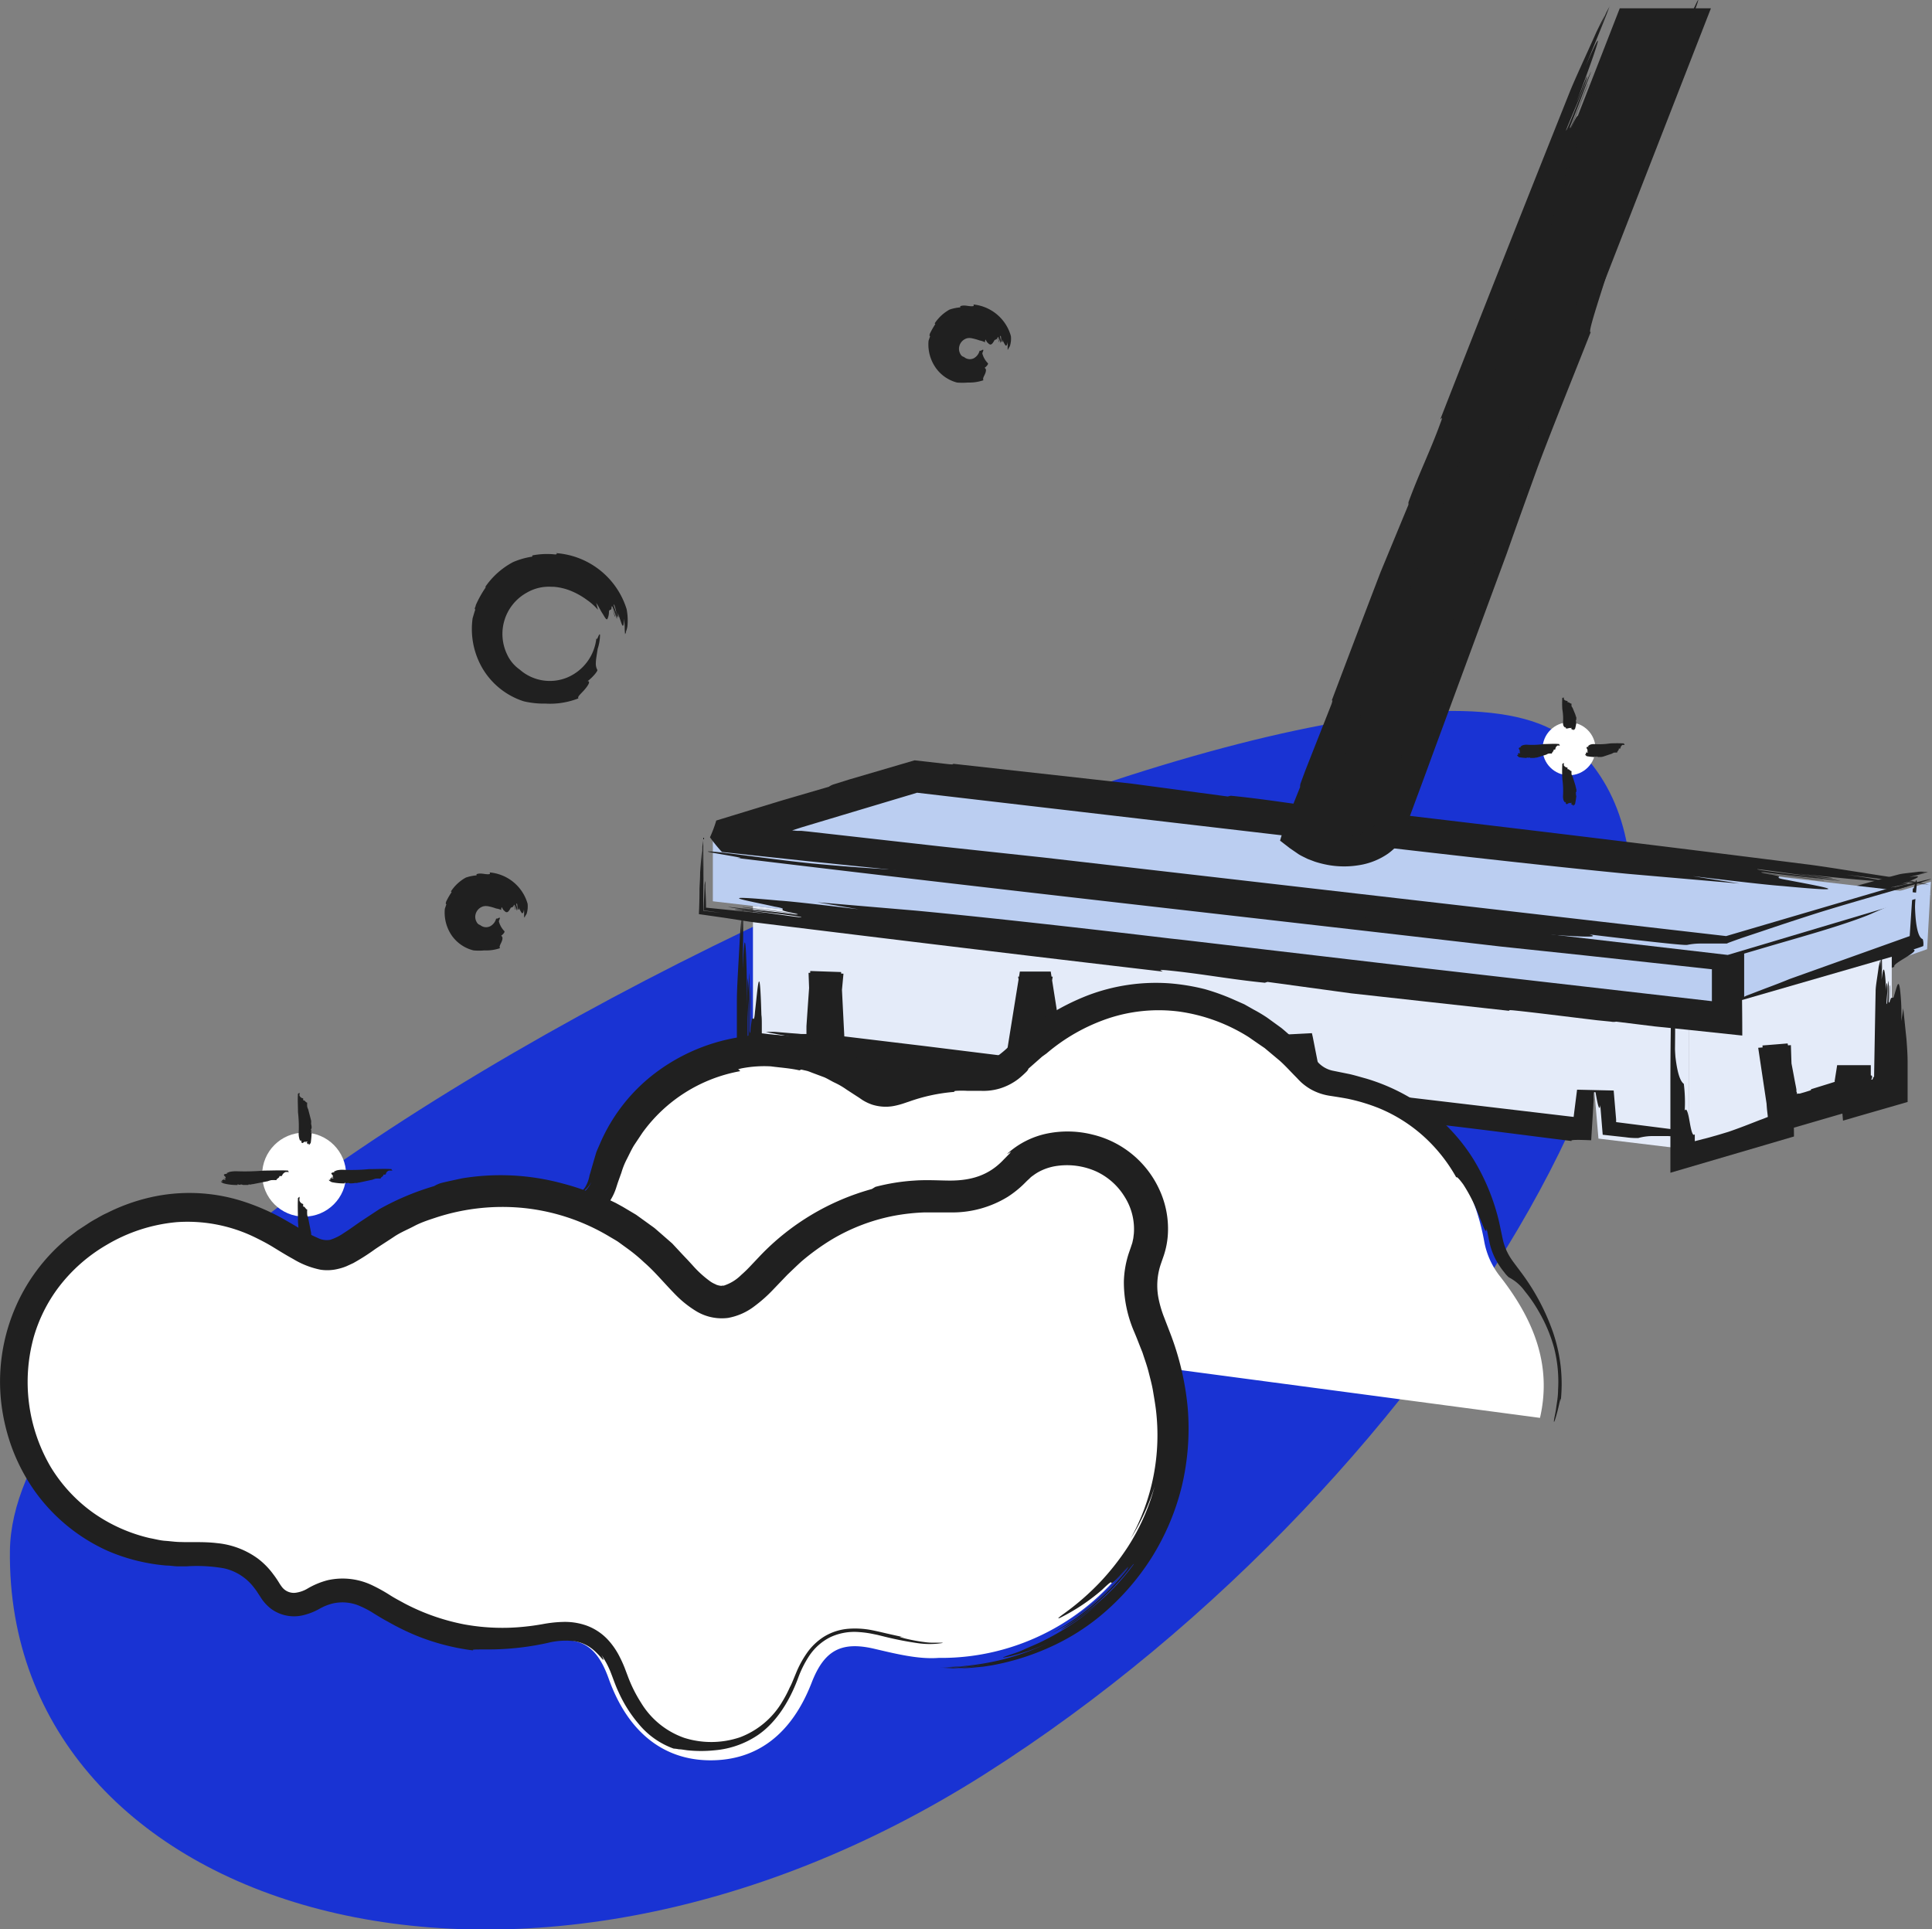 <svg xmlns="http://www.w3.org/2000/svg" viewBox="0 0 276.58 276.19"><rect x="0" y="0" width="276.58" height="276.19" fill="#808080" stroke="none"/><defs><style>.cls-1{fill:#1933d3;}.cls-1,.cls-2,.cls-4,.cls-5{fill-rule:evenodd;}.cls-2{fill:#bbcef1;}.cls-3,.cls-5{fill:#202020;}.cls-4{fill:#e4ebf9;}.cls-6{fill:#fff;}.cls-7{fill:#dde3e9;}</style></defs><g id="Layer_2" data-name="Layer 2"><g id="Layer_1-2" data-name="Layer 1"><g id="Background-Shape-2"><path id="Background-Shape" class="cls-1" d="M224.44,105.91C254,130.25,208,211.48,140.93,254S.82,273.69,1.42,222,194.86,81.58,224.44,105.91Z"/></g><polyline class="cls-2" points="276.42 126.22 247.34 134.84 247.34 145.89 275.88 135.88 276.42 126.22"/><path class="cls-3" d="M257.06,129.28c0,.1.31.12-.08.29-1.24.46-2.35.44-3.59.91l0,.18-3.11.67L244.87,133c0,1.36,0,2.71,0,4,.06,0,.12-.07.14.12,0,.83,0,2,0,3.15l0,.52a.25.25,0,0,0,.12.19c0,.61,0,1.16,0,1.66.06,1.95.12,3.89.18,6l5.83-2.27L254.6,145l7-2.92c1.23-.59,2.45-1.18,3.66-1.68,1.8-.7,4.16-1.41,5.94-2-.46-.45,3.77-2.23,2.71-2.48.5-.17,1-.32,1.42-.49a2.28,2.28,0,0,0-.08-1c-.48-.12-1-1.23-1.1-4.54,0-1.3.32-3.29.25-3.75-.12-.74-.44,1.66-.55.93-.16,2.34-.31,4.64-.46,6.93l-17.23,6.16c-.59.25-1.83.74-3.5,1.36l-2.61,1-.36.17c0-.1,0-.2,0-.3v-2c0-1.31,0-2.62,0-3.88l4.18-1.23,4-1.16.5-.15c3-.87,6.66-2,9.14-3l3.41-1.49c-.58.08-1.11.14-1.58.18a21.25,21.25,0,0,0,2.84-.93c2.5-1,1-.84-.14-.93-.75,0,.13-.49-1-.33l2-.57c.05-.18-2.44.81-2,.39.79-.17,1.62-.52,2.42-.75-.34-.13-2.8.74-2.73.5.41-.18,2.33-.38,2.41-.69a6.47,6.47,0,0,0-1.19.28c2.44-.81,3.73-1.46,1.39-1.08.79-.22,1.92-.44,2.74-.72h0l-1.52.38,1.41-.41-.28,0c-.36.07-.72.15-1.08.25l.93-.26a8.21,8.21,0,0,0-.87,0c-1.16.16-2.29.23-2.9.4C266.81,126.51,261.91,127.86,257.06,129.28Z"/><polyline class="cls-4" points="107.79 129.68 107.79 149.05 117.22 150.19 118.2 139.22 118.66 150.37 145.9 153.66 148.19 139.42 150.51 154.21 154.97 154.75 155.99 147.17 156.92 154.98 184.37 157.62 185.22 148.4 187.1 157.95 227.43 162.82 228.26 156.36 228.83 162.99 241.75 164.55 241.75 145.17"/><path class="cls-3" d="M129.51,154.26c0-.1-.8-.3.53-.19,4.22.42,7.55,1.16,11.76,1.57l.32-.12,5.77.77c.31-1.78.63-3.61,1-5.47.2-1.09.4-2.2.61-3.32.4-2.57.8-5.14,1.2-7.69h-4.95c.62,3.77,1.24,7.5,1.85,11.22,0-.17.07-.26.19.36l.78,4.88,8.41,1c.2-1.45.41-2.94.62-4.45l.21-1.82a1.29,1.29,0,0,0,0-.62c.15-1.09.3-2.09.42-2.95l-4.33,0c.07.64.13,1.16.18,1.67.34,2.5.67,5,1,7.81l30.77,2.45c.25-3.31.51-6.76.81-10.83l-2.79.14,2.23,10.39,6.1.64c4.32.37,8.64.74,12.8,1.17,6.16.68,13.92,1.72,20,2.47-.33-.21,1.09-.18,2.79-.11.15-2.46.32-5,.41-6.88h.21c.31,1.8.56,2.87.68,1.85.11,1.28.23,2.81.35,4.24l3.29.36a11,11,0,0,0,1.8.11,7.58,7.58,0,0,1,2.15-.28c.58,0,1.29,0,2.17,0a1.3,1.3,0,0,0,.39,0l.26,0,.49-.06q0-.24-.09-.51a2,2,0,0,0,0-.24,3.33,3.33,0,0,1,0-.45c0-1.22-.09-2.58-.14-4.08-.07-4.18.14-10.6,0-12.07-.16-2.32-.34,5.42-.5,3.1q0,6.69-.06,13.31l-7.84-1v0h0l0-.38-.07-.83-.28-3.31-5.24-.12-.41,3.23-.08.67h0v0l-35.93-4.25c-.46-2.35-.94-4.76-1.41-7.17l-.13-.57-5,.26c-.07.94-.17,2.21-.29,3.76-.06.78-.13,1.63-.2,2.54l0,.33V155h-.34l-3-.27-6.62-.61L159,152.88c-.24-2-.49-4-.73-6l-4.52,0q-.34,2.67-.71,5.37l-.55-.06-2.07-13.11H146c-.71,4.39-1.37,8.48-1.95,12.11l-11.79-1.46-1.67-.2-9.72-1.17c-.16-3.14-.32-6.28-.46-9.21L116,139c-.2,2.84-.39,5.51-.55,7.89l0,.38a.5.5,0,0,0,0,.13v.19l0,.43-.55,0h-.18l-.54-.05-1.09-.08-2.18-.18-.54,0h-.72l.51.13,1.18.22,2.34.42-4.62-.56c0-.41,0-.79,0-1.11,0-.57,0-1.15-.06-1.52-.24-8.56-.53-3.71-.92-.42-.09,1.19-.2,1-.31.94s-.11,0-.16.26a13.09,13.09,0,0,0-.14,1.8c0-2.72,0-4.09,0-6.82a35.61,35.61,0,0,0-.06,3.78c0,1,0,1.76,0,2.42s0,.85-.12.32c0-.69,0-1.39,0-2.11s0-1.36,0-2.05c0-1.38,0-2.77,0-4.11-.11.46-.13,2.78-.15,4.94,0,1.1,0,2.17,0,2.93,0,.94,0,1.54-.11,1.43v-1c0-.36,0-.79,0-1.26,0-.78.05-1.69.08-2.57a19.65,19.65,0,0,0-.07-3.68c-.06-.1-.06,2.58-.07,3.92-.08-8.25-.34-12.8-.64-5.27,0-2.61.13-6.31.09-9.07v0c0,1.38-.05,3.76-.06,5,0-1.56,0-3.14,0-4.71,0,.26-.07.54-.11.83,0,1.17-.06,2.35-.07,3.57,0-1,0-2.08,0-3.13-.09.78-.17,1.68-.25,2.67-.18,3.71-.44,7.27-.44,9.28,0,2.63,0,5.27,0,7.92l14,1.75,1.26-13.47-5-.12q.24,6.66.5,13.31Z"/><polyline class="cls-4" points="270.82 136.96 270.82 156.15 265.86 157.58 265.41 152.71 265.03 156.8 255.44 159.57 254.04 149.75 254.25 160.93 241.75 164.55 241.75 145.36"/><path class="cls-3" d="M268.15,154.25c0,.12-.06.23-.13.3a.24.24,0,0,1-.12,0,1.18,1.18,0,0,1,.1-.27s0,0,0-.07v0h0l0-.19-.18-.1c0-.46,0-.94,0-1.44H263c-.11.74-.24,1.52-.36,2.3,0,0,0,0,0,.07.69-.17-1.93.62-3.42,1.09.07,0,.11.09-.11.17l-.76.24-.43.12a1.84,1.84,0,0,1-.3.08l-.22,0-.09,0-.07.09,0,.07c0-.11,0-.22,0-.31l-.07-.14s0,0,0-.06l0-.24-.09-.49c-.13-.65-.25-1.3-.38-2-.25-1.32-.51-2.68-.79-4.1l-3.6.29c.12,1.73.25,3.53.38,5.39.07.93.14,1.87.2,2.84.07,1.18.13,1.36.19,2l-.5.2-.28.11-.39.14c-1.5.59-3,1.18-4.47,1.68l-1.39.42-1.37.39-2.06.53c0-.35,0-.67,0-1-.28.38-.5-.44-.71-1.64s-.44-2.28-.73-1.73a21.13,21.13,0,0,0-.13-3.84c-.49-.35-1.05-1.5-1.35-5.46-.07-1.55.14-3.93,0-4.47-.16-.86-.34,2-.5,1.15-.05,3-.07,6.05-.07,9.05l0,12.46,17.69-5.19c0-1.67-.07-3.37-.1-5.08-.1-1.14-.22-4.15-.34-8l-4.68.38c.55,3.69,1.2,8,1.85,12.39l13.56-3.95c.19-2,.36-3.9.52-5.62h-4.46c.28,3.14.51,5.75.67,7.61l.81-.23,1.12-.33,7.32-2.11c0-1.23,0-2.46,0-3.67,0-.65,0-1.29,0-1.92,0-1.24-.09-2.42-.17-3.45-.15-1.42-.3-2.91-.46-4.38-.09.68-.19,1.31-.28,1.86a29,29,0,0,0-.08-3.56c-.25-3.17-.53-1.37-.93-.15-.17.88-.43-.31-.61,1.06,0-1,0-1.48,0-2.48-.16-.11.09,3.06-.18,2.37.06-1,0-2,0-3-.22.34-.08,3.44-.3,3.29-.05-.54.3-2.79,0-3a7.56,7.56,0,0,0-.07,1.45c-.09-3.06-.34-4.75-.64-1.95,0-1,.12-2.34.08-3.37h0c0,.51-.05,1.4-.07,1.86l0-1.74-.12.3c0,.44-.06.87-.06,1.33v-1.16c-.09.29-.18.62-.26,1-.17,1.37-.43,2.69-.43,3.44-.08,4.08-.15,8.17-.22,12.24h0Z"/><polyline class="cls-2" points="102.05 119.81 102.05 129.02 247.34 145.89 247.34 136.68 102.05 119.81"/><path class="cls-3" d="M166.43,139.08c0-.1-1-.32.64-.18,5,.49,9,1.29,14,1.78l.38-.12,12,1.64,22.7,2.51c-.19-.08-.28-.14.48-.08,3.13.32,7.46.88,12,1.42l2,.2a1.82,1.82,0,0,0,.74,0l5.51.68,5,.51,7.54.8c0-4.19-.08-8.41-.13-13.22l-51.17-5.15c-5.15-.45-10.3-.9-15.26-1.4-7.34-.79-16.68-2-23.82-2.83,1,.7-16.43-1-13-.06-4.76-.57-11.91-1.42-12.3-1.3-1.16.36-4.89.49-17.58-.68-5-.51-12.54-1.6-14.3-1.7-2.76-.17,6.38,1.09,3.62.92,36.78,4.45,72.24,8.36,109.29,12.67l11.93,1.26,18.37,2V139c0,.73,0,1.48,0,2.22s0,1.39,0,2.1l-42.52-4.88-33-3.87-2-.22c-11.92-1.42-26.4-3.05-36.51-4L117,129.16l5.91,1c-4.77-.56-9.53-1.13-11.38-1.24-10.18-.93-4.46,0-.6.87,2.79.49-1,.31,3.34,1l-7.94-.95c-.38.12,9.79,1.06,7.56,1.07-3.06-.42-6.47-.72-9.67-1.1,1.1.35,11,1.36,10.49,1.52-1.72-.14-8.89-1.33-9.54-1.13-.12,0,3,.42,4.64.61l-8.74-.88c0-1.2-.07-2.17-.09-2.87,0-.39,0-.53,0-.68a1.65,1.65,0,0,0,0-.25s-.08.14-.12.65c0,.71-.08,1.86-.13,3.54l2.47.35-2.52-.3c0-1.86,0-3.93.06-6,0-1.59,0-3.17,0-4.55v0c0,1.65,0,4.49-.07,6,0-1.87,0-3.75,0-5.62,0,.3-.08.63-.12,1,0,1.4-.06,2.8-.06,4.26,0-1.24,0-2.48,0-3.73-.09.93-.18,2-.26,3.18,0,.78-.06,1.56-.09,2.32q0,1.86-.09,3.63l3.65.52,2.07.32c1.17.19,2.19.34,3,.43C127.92,134.5,147.22,136.83,166.43,139.08Z"/><polygon class="cls-2" points="276.42 128.03 131.13 111.15 102.05 119.82 247.34 136.7 276.42 128.03"/><path class="cls-3" d="M192.85,115.74c0,.09,1.1.33-.71.17-5.7-.57-10.24-1.44-15.95-2l-.43.11-13.66-1.83-25.78-2.87c.21.08.31.15-.54.07l-4.85-.55-9.34,2.74-2.17.68a2.44,2.44,0,0,0-.75.36l-6.84,2-9.29,2.84a18.52,18.52,0,0,1-.9,2.4,20.57,20.57,0,0,0,1.71,2.1l11.92,1.28,7.27.74,14.85,1.51,31,3.17c5.85.53,11.7,1.06,17.33,1.64,8.33.91,18.95,2.25,27.06,3.21-1.18-.72,18.64,1.3,14.76.26,5.41.65,13.53,1.61,14,1.49a9.49,9.49,0,0,1,1.88-.19c.47,0,1,0,1.72,0l1.1,0,.63,0h.34l.23-.11.57-.21,1.25-.45,3-1c2.18-.74,4.8-1.61,7.94-2.61,5.4-1.69,13.8-4,15.68-4.64,3-1-7.13,1.77-4.17.72L247.11,134l-97.65-11.24-15.05-1.62-11.9-1.34-6.75-.76-1-.1-.19,0-.41,0-.76-.07.66-.21.68-.22,5.43-1.63,11.12-3.33,58,6.77,2.26.26c13.54,1.6,30,3.47,41.47,4.58l16,1.39-6.71-1.06c5.41.64,10.82,1.28,12.92,1.42,11.56,1.09,5.06,0,.67-.86-3.17-.54,1.17-.3-3.81-1l9,1.07c.43-.12-11.13-1.21-8.59-1.19,3.46.47,7.36.82,11,1.25-1.23-.37-12.49-1.54-11.91-1.69,1.95.18,10.1,1.47,10.83,1.29.14,0-3.46-.47-5.27-.68,11.12,1.2,17.27,1.66,7.16.18,3.52.42,8.49,1.11,12.21,1.51h0l-6.77-.85,6.33.75-1.09-.24c-1.57-.22-3.16-.43-4.8-.63l4.21.5c-1-.21-2.24-.43-3.56-.67-5-.75-9.74-1.56-12.44-1.88C236.61,120.93,214.68,118.29,192.85,115.74Z"/><path class="cls-5" d="M231.88,1.19,185.75,119.55c3.77,3.21,10.21,3.28,13.05,0L244.93,1.19"/><path class="cls-3" d="M206.2,60c.08.06.5-.73,0,.58-1.49,4.09-3.08,7.23-4.57,11.32l0,.35-4,9.67q-3.54,9.24-7,18.41c.11-.14.19-.2,0,.42-1,2.55-2.37,6-3.81,9.67-.2.54-.4,1.08-.59,1.61a1.48,1.48,0,0,0-.11.64c-.7,1.74-1.32,3.3-1.89,4.74-.18.51-.42,1-.56,1.53l-.23.75-.11.37c0,.12-.16.28,0,.34l1.29,1,1.31.9c.23.14.48.27.73.39l.55.27,1,.38a14.89,14.89,0,0,0,2.07.51,13.08,13.08,0,0,0,4.28,0,10,10,0,0,0,4.16-1.66,9.39,9.39,0,0,0,.91-.76l.56-.57a1.87,1.87,0,0,0,.26-.3l.14-.37.7-1.89c.42-1.15.85-2.29,1.27-3.44q1.28-3.43,2.55-6.92l10.59-28.7c1.48-4.21,3-8.42,4.46-12.45,2.25-6,5.3-13.49,7.57-19.27-.88.68,4.35-13.52,2.71-10.92,1.52-3.85,3.79-9.63,3.75-10-.1-1.07.53-4.25,4.25-14.59C240,8,242.54,1.89,243,.44c.72-2.28-2.34,5.08-1.62,2.79C229.6,33,218.62,61.71,206.93,91.7c-.93,2.58-3.31,8.82-6.45,17-.78,2-1.62,4.21-2.49,6.47-.38,1-.78,2-1.18,3.08l-.15.15c-.17.11-.3.26-.49.36a5,5,0,0,1-1.23.56,8.45,8.45,0,0,1-6.08-.49.83.83,0,0,1-.26-.14c-.06,0,0-.06,0-.1l0-.12c.45-1.14.89-2.29,1.34-3.44,8-20.72,16.45-42.36,20-51.18.21-.54.42-1.07.62-1.61,3.79-9.63,8.32-21.37,11.3-29.61,1.31-3.79,2.65-7.66,4-11.51-.78,1.72-1.51,3.31-2.14,4.71,1.52-3.86,3-7.71,3.51-9.23,3-8.31.89-3.76-.71-.74-1,2.21-.09-1-1.64,2.54L227.35,12c0-.35-3,8-2.56,6.07,1-2.45,2-5.26,3-7.82-.55.81-3.55,8.87-3.6,8.4.5-1.41,3.1-7.12,3-7.71,0-.12-1,2.45-1.53,3.73,3-7.94,4.46-12.4,1.37-5.28,1-2.51,2.48-6,3.47-8.68v0l-1.94,4.81L230.38,1l-.41.75c-.47,1.11-.94,2.23-1.4,3.41l1.18-3c-.37.72-.79,1.55-1.23,2.46-1.55,3.5-3.12,6.82-3.88,8.75C218.45,28.87,212.27,44.47,206.2,60Z"/><path class="cls-3" d="M70.11,124.89c0,.1.12.21-.09.25-.62.06-1.17-.23-1.8,0v.17a6.22,6.22,0,0,0-1.54.32,6,6,0,0,0-2.14,2c.07,0,.12,0,.08.13a9.8,9.8,0,0,0-.75,1.31l-.06.25a.19.19,0,0,0,.09.13l-.22.65a5.81,5.81,0,0,0,1,3.83,5.36,5.36,0,0,0,3.11,2.12,7.94,7.94,0,0,0,1.55,0,6.06,6.06,0,0,0,2.24-.32c-.16-.25.1-.59.24-.94s.19-.68-.08-.83c.26-.19.59-.55.46-.67a3.19,3.19,0,0,1-.78-1.38c0-.18.21-.45.12-.53s-.36.22-.51.1a1.71,1.71,0,0,1-.87,1.12,1.31,1.31,0,0,1-1.42-.18.79.79,0,0,1-.49-.41,1.47,1.47,0,0,1-.17-1.12,1.58,1.58,0,0,1,.76-1,1.39,1.39,0,0,1,.86-.18h.06a7,7,0,0,1,1.26.34,2.81,2.81,0,0,1,.73.21c0-.13,0-.27.08-.4.13.22.23.45.36.51.4.45.62.12.87-.31.08-.27.45-.08.46-.49a3.55,3.55,0,0,1,.22.65c.19,0-.37-.76-.06-.69.06.27.25.53.31.81.22-.16-.24-1,0-1,.14.13,0,.89.28.87.06,0,0-.31-.06-.45a4.59,4.59,0,0,0,.47.92c.13.13.27,0,.32-.47.07.34,0,.82.05,1.17h0c0-.18,0-.49,0-.65,0,.2,0,.4,0,.61l.11-.11a2,2,0,0,0,0-.48c0,.14,0,.28,0,.42a1.84,1.84,0,0,0,.24-.39,3.54,3.54,0,0,0,.13-1.41A6.2,6.2,0,0,0,70.11,124.89Z"/><path class="cls-3" d="M79.65,79.13c0,.1.21.21-.16.24a11,11,0,0,0-3.29.14l0,.17a11.29,11.29,0,0,0-2.74.78,11.13,11.13,0,0,0-4,3.57c.07,0,.13,0,0,.16a15.57,15.57,0,0,0-1.35,2.44c0,.14-.09.29-.14.44a.25.25,0,0,0,.07.2c-.16.44-.26.85-.38,1.22a11.15,11.15,0,0,0,1.48,7.3,10.64,10.64,0,0,0,5.83,4.6,12.56,12.56,0,0,0,3.12.33,11.13,11.13,0,0,0,4.72-.75c-.22-.23.45-.73.93-1.31s.82-1.13.39-1.16c.67-.5,1.49-1.45,1.38-1.61a1.81,1.81,0,0,1-.21-1c0-.47.13-1.11.26-2a7,7,0,0,0,.34-2c-.14-.4-.39.91-.53.5a6.87,6.87,0,0,1-4.11,5.57,6.52,6.52,0,0,1-6.87-1.12,5.38,5.38,0,0,1-1.81-2.19,6.75,6.75,0,0,1,2.8-8.79A6.28,6.28,0,0,1,79,84h.28a8.21,8.21,0,0,1,2.56.63A10.72,10.72,0,0,1,84,85.86a8.56,8.56,0,0,1,1.6,1.43c-.08-.34-.16-.67-.25-1,.42.64.74,1.33.93,1.57.42.72.54.9.68.74a2.54,2.54,0,0,0,.22-1c0-.55.5,0,.31-.83A8.22,8.22,0,0,1,88,88.27c.24,0-.73-1.74-.33-1.44a18.65,18.65,0,0,1,.64,1.78,2.28,2.28,0,0,0-.19-1.15c-.14-.5-.35-.92-.23-.93.25.29.37,1.78.64,1.83a2.6,2.6,0,0,0-.21-.92c.38.92.58,1.68.73,2s.28.1.25-.88a9,9,0,0,1,.13,1.14c0,.41,0,.82,0,1.17h0c0-.35,0-1,0-1.29,0,.4,0,.8.06,1.2a2,2,0,0,0,.11-.21,5.77,5.77,0,0,0,0-.93c0,.27,0,.54,0,.81a4.82,4.82,0,0,0,.21-.72,8.27,8.27,0,0,0-.11-2.55,11.43,11.43,0,0,0-10.08-8Z"/><path class="cls-6" d="M72.19,183.25a25.13,25.13,0,0,1,11.1-11A5.08,5.08,0,0,0,86,168.65c4.66-17.05,24.78-23.84,38.5-13.53,1.48,1.12,2.86.91,4.41.36a25.57,25.57,0,0,1,11-1.53,6.32,6.32,0,0,0,5.44-2.1c12.64-12.44,29.45-11.67,41.17,1.85a6.65,6.65,0,0,0,4.2,2.42c11.92,2.06,19.6,9.65,21.76,21.6a11.31,11.31,0,0,0,2.36,5.12c4.59,5.92,7.39,12.44,5.62,20.13"/><path class="cls-3" d="M105.89,153.23c0-.1-.61-.1.31-.3a17,17,0,0,1,4.15-.28c1.33.18,2.66.25,4.1.57l.25-.11.84.19c.28.08.55.2.82.3l1.66.62c.54.24,1,.55,1.59.82a10.64,10.64,0,0,1,1.56.92l1.4.91.36.23.54.37a6.87,6.87,0,0,0,1.39.66,6.4,6.4,0,0,0,3,.21,11.1,11.1,0,0,0,1.23-.3c.39-.12.71-.24,1-.33a25.14,25.14,0,0,1,6.59-1.41c-.12-.05-.18-.11.26-.15a14.88,14.88,0,0,1,1.51,0c.27,0,.55,0,.84,0l.43,0c.2,0,.41,0,.63,0a8.23,8.23,0,0,0,2.81-.34,8.42,8.42,0,0,0,2.63-1.36,14,14,0,0,0,1.19-1.07c.21-.23.23-.33.24-.39l1.34-1.18.62-.55.64-.46a26.82,26.82,0,0,1,8.79-5,22.85,22.85,0,0,1,10.15-1,25.18,25.18,0,0,1,10,3.66c.75.52,1.51,1.05,2.28,1.57l2.15,1.8c.71.63,1.35,1.33,2,2l.51.52c.18.2.38.4.58.59a8.09,8.09,0,0,0,1.38,1,8,8,0,0,0,2.76.93c.84.13,1.62.25,2.43.4a26.79,26.79,0,0,1,4.59,1.38,22.21,22.21,0,0,1,6.41,4.06,23.09,23.09,0,0,1,4.64,5.86c0-.23.42.2,1,1a23.06,23.06,0,0,1,1.63,3c1,2.26,1.65,4.51,1.7,3.31.18.78.33,1.68.53,2.46a9.74,9.74,0,0,0,.92,2.23,11,11,0,0,0,1.1,1.59,3.94,3.94,0,0,0,.63.69,6.44,6.44,0,0,1,2.3,2,20.43,20.43,0,0,1,2,2.92,21.69,21.69,0,0,1,2.18,5.18,19.57,19.57,0,0,1,.57,6c0,1-.18,1.9-.28,2.64s-.25,1.3-.29,1.61c-.12.9.2-.08.5-1.25s.47-2.31.44-1.3a22.8,22.8,0,0,0,0-5.09,23.28,23.28,0,0,0-1.12-4.92,31.73,31.73,0,0,0-4.58-8.55l-.71-.95c-.23-.31-.39-.52-.57-.78a8.63,8.63,0,0,1-.84-1.5,8.38,8.38,0,0,1-.5-1.61l-.48-2.27a30.59,30.59,0,0,0-3.67-9,26.41,26.41,0,0,0-6.66-7.24,28.18,28.18,0,0,0-8.74-4.35c-.78-.21-1.55-.45-2.34-.63l-2.27-.46a4,4,0,0,1-2.43-1.43L187,150.42l-.84-.87c-.29-.28-.6-.54-.9-.81-.61-.53-1.21-1.09-1.84-1.6l-2-1.45a21.41,21.41,0,0,0-1.94-1.16l-1.34-.76-1.65-.73a31.56,31.56,0,0,0-4-1.44,30.44,30.44,0,0,0-5-.83,27.44,27.44,0,0,0-11.74,1.71,33.32,33.32,0,0,0-11,7,14.78,14.78,0,0,1-2,1.73,3.56,3.56,0,0,1-1.86.53l-.56,0-.85-.07c-.58,0-1.15,0-1.73,0a27,27,0,0,0-3.38.26,30.63,30.63,0,0,0-3.25.65c-.53.14-1,.29-1.55.45l-.76.25-.69.23a4.93,4.93,0,0,1-1,.24,1.62,1.62,0,0,1-.57,0,1.82,1.82,0,0,1-.56-.3l-1.26-.83a25.34,25.34,0,0,0-10-4.07,14.3,14.3,0,0,0-2.27-.3c-.72,0-1.41-.14-2.07-.14-1.3.07-2.46,0-3.43.18l-1.4.23a27,27,0,0,0-12.24,5.46,25.14,25.14,0,0,0-7.49,9.88c-.16.38-.34.75-.48,1.13l-.35,1.19-.34,1.18-.17.59a3.54,3.54,0,0,0-.14.53,4.67,4.67,0,0,1-.61,1.51,2.8,2.8,0,0,1-.8.78,3.65,3.65,0,0,1-.42.26l.43-.18.33-.17a3.78,3.78,0,0,0,.56-.4,3.83,3.83,0,0,0,.81-1.08,3.73,3.73,0,0,1-1,1.41,4,4,0,0,1-.67.46l-.89.48a17.9,17.9,0,0,0-2.64,1.73,16.74,16.74,0,0,0-2.5,2.27c-.36.44-.36.54-.15.44.41-.21,1.74-1.17,2.91-1.76,1.63-.9-.3.67,2.21-.72a24.13,24.13,0,0,0-4.13,3.06c0,.14,1.11-1,2.27-1.8s2.29-1.47,1.74-1a21.73,21.73,0,0,0-4.81,3.89c.31-.19,1.57-1.42,2.9-2.37a8.64,8.64,0,0,1,2.55-1.51c-.46.28-1.71,1-2.79,1.75a7.87,7.87,0,0,0-2,1.88c0,.09,1.44-1.29,2.27-1.88a18.45,18.45,0,0,0-4.32,4.69c-.23.4-.23.5,0,.25s.82-.89,1.81-1.85a24,24,0,0,0-3.89,5.39h0a26,26,0,0,1,2-3.11,25.88,25.88,0,0,0-1.85,2.93c.12-.15.26-.31.39-.48.46-.73.93-1.45,1.46-2.17-.45.61-.85,1.26-1.25,1.91.37-.44.79-1,1.26-1.5a26.27,26.27,0,0,1,4.78-4.54,21.83,21.83,0,0,1,3.6-2.31l.48-.25c.21-.11.48-.25.71-.4a7,7,0,0,0,1.39-1.12,7.71,7.71,0,0,0,1.71-2.91l.22-.69.18-.51.36-1a10.69,10.69,0,0,1,.81-2c.33-.64.62-1.29,1-1.91l1.18-1.77a22.09,22.09,0,0,1,14-8.84Z"/><path class="cls-6" d="M134.37,237.33c22.33.25,40.72-22,30.45-46.6-1.62-3.88-2.36-7.18-.79-11.26,1.83-4.77-.35-10.14-4.45-12.91s-10.53-2.83-14.05.87c-3.22,3.38-6.75,4-11,3.91-9.92-.3-18,3.79-24.61,11-5.21,5.68-8,5.7-13.17-.23a32.52,32.52,0,0,0-44-5.4c-5.44,3.86-6.2,3.81-12,.16-8.78-5.46-17.88-5.73-26.76-.58a25.25,25.25,0,0,0,13.42,47.06c4.4-.09,7.94.43,10.43,4.67,1.65,2.81,4.59,3.33,7.54,1.65s5.65-1.23,8.43.55A33,33,0,0,0,78.43,235c4.76-.88,7.07.7,8.71,5.3,2.7,7.58,7.79,11.67,14.53,11.69s11.68-3.77,14.53-11.13c1.77-4.56,4.18-5.94,8.9-4.85C128.31,236.76,131.48,237.55,134.37,237.33Z"/><path class="cls-3" d="M144.2,165.16c0,.06.38-.22.48-.25s0,0-.13.2l-.89.91C141.53,168.28,139,169,136,169c-1.38,0-3.31-.13-5.09,0a29,29,0,0,0-5.59.9l-.51.31a35,35,0,0,0-15.94,9.5l-1.43,1.51a17.71,17.71,0,0,1-1.33,1.29,6.24,6.24,0,0,1-2.41,1.5c-.16.07-.28,0-.43.06a2.55,2.55,0,0,1-.43-.07l-.24-.07-.27-.13a3.64,3.64,0,0,1-.6-.33,15.26,15.26,0,0,1-2.59-2.35l-.66-.72-.76-.8L96.23,178l-1.66-1.45-.83-.72c-.29-.23-.6-.43-.89-.65l-1.79-1.29-1.9-1.13-1-.55-1-.48-2-.93c.25.19.38.25-.72-.12a32.93,32.93,0,0,0-3.78-1.23,33.89,33.89,0,0,0-14.51-.77c-1,.22-2,.42-3,.67a4.63,4.63,0,0,0-1,.44,38,38,0,0,0-7.84,3.3l-2.67,1.76c-.83.57-1.61,1.15-2.38,1.63a7.18,7.18,0,0,1-2,1,2.79,2.79,0,0,1-1.75-.26,18.66,18.66,0,0,1-2.41-1.25l-1.27-.75-1.39-.8a32,32,0,0,0-5.95-2.54,25.15,25.15,0,0,0-13-.47,27.23,27.23,0,0,0-6.17,2.23c-.5.22-1,.5-1.44.76a15.25,15.25,0,0,0-1.4.84l-1.38.9-1.31,1a26.36,26.36,0,0,0-7.82,10.58A26.79,26.79,0,0,0,.18,200.83a28.4,28.4,0,0,0,1.57,6.53,27.11,27.11,0,0,0,3.16,6A25.84,25.84,0,0,0,15.4,222,26.51,26.51,0,0,0,21,223.72a25.19,25.19,0,0,0,2.86.39c.48,0,1,.09,1.44.11h1.43a22.39,22.39,0,0,1,5.3.28A7.39,7.39,0,0,1,36.15,227c.2.24.38.49.57.74l.54.83a6.34,6.34,0,0,0,1.57,1.75,5.57,5.57,0,0,0,4.73.86,8.93,8.93,0,0,0,2.23-.91,7.36,7.36,0,0,1,1.88-.74,6.21,6.21,0,0,1,3.95.42,12.58,12.58,0,0,1,1.87,1c.66.4,1.3.81,2,1.17a35.17,35.17,0,0,0,4.06,2,32.3,32.3,0,0,0,8.2,2.14c-.38-.2.93-.11,3-.15a39.36,39.36,0,0,0,7.67-.93,10.42,10.42,0,0,1,3.9-.23,5.55,5.55,0,0,1,2.81,1.39c.64.58,1,1.06,1.15,1.21s.17,0-.17-.63a12.51,12.51,0,0,1,1.34,2.54c.37.94.65,1.8,1.06,2.67a19,19,0,0,0,2.92,4.65,11.47,11.47,0,0,0,5,3.53,5.5,5.5,0,0,1,.76.1c.32,0,.71.08,1.17.14a19,19,0,0,0,4,0,13,13,0,0,0,6.13-2.17c2.22-1.51,4.32-4.22,5.8-8.26a15,15,0,0,1,1.5-3,7.86,7.86,0,0,1,3.06-2.75,8.12,8.12,0,0,1,4.09-.74,14.66,14.66,0,0,1,1.81.23l.84.17.73.18a48.1,48.1,0,0,0,5,1,11.83,11.83,0,0,0,2.9.08c1-.11.9-.14.28-.14-.35,0-.67,0-1.12,0s-.94-.07-1.45-.14c-2.06-.3-4.26-.93-2.38-.61-.77-.15-1.56-.33-2.36-.51s-1.58-.38-2.58-.57a12.47,12.47,0,0,0-3.16-.16,7.87,7.87,0,0,0-3.47,1.12,8.55,8.55,0,0,0-2.54,2.46,14.52,14.52,0,0,0-1.44,2.66l-.48,1.16c-.14.35-.29.69-.46,1a17.71,17.71,0,0,1-1,1.92,11.93,11.93,0,0,1-6.09,5.2,12.83,12.83,0,0,1-8,.1,11.76,11.76,0,0,1-6.18-5,20,20,0,0,1-1.94-3.9l-.45-1.19c-.18-.44-.37-.88-.6-1.33a10.69,10.69,0,0,0-1.81-2.67,7.89,7.89,0,0,0-3.05-2,9.24,9.24,0,0,0-3.35-.51,18,18,0,0,0-2.87.31c-.75.13-1.51.25-2.27.33a30.42,30.42,0,0,1-9-.29,31,31,0,0,1-8.54-3c-.67-.37-1.35-.72-2-1.13A23.32,23.32,0,0,0,53.42,227a9.81,9.81,0,0,0-6.48-.8A11.15,11.15,0,0,0,44,227.42a4.42,4.42,0,0,1-1.48.55,2.14,2.14,0,0,1-2.1-.72,6,6,0,0,1-.44-.63,13.8,13.8,0,0,0-.85-1.25,10.88,10.88,0,0,0-2.23-2.27,11.83,11.83,0,0,0-5.83-2.2c-1.9-.23-3.79-.1-5.18-.16-.75,0-1.49-.12-2.24-.17s-1.47-.26-2.21-.39a23.16,23.16,0,0,1-8.12-3.64A22.27,22.27,0,0,1,7.26,210a24.07,24.07,0,0,1-2.4-18.7,21.93,21.93,0,0,1,3.51-7,23.37,23.37,0,0,1,6.94-6.12,23.8,23.8,0,0,1,10-3.23,22.05,22.05,0,0,1,11.1,2.13c.9.44,1.8.9,2.68,1.44s1.88,1.16,2.92,1.73a12.08,12.08,0,0,0,3.88,1.51,6.49,6.49,0,0,0,2.56-.13,7.47,7.47,0,0,0,1.13-.36c.33-.15.66-.3,1-.46a30.82,30.82,0,0,0,3.13-2c1-.67,1.82-1.18,2.73-1.79s1.9-1,2.86-1.51,2-.85,3-1.18A30.55,30.55,0,0,1,75,172.93a29.83,29.83,0,0,1,12.1,4c.46.28.92.53,1.37.82l1.28.93a23.48,23.48,0,0,1,2.43,2c1.6,1.39,2.81,2.91,4.56,4.69a15.17,15.17,0,0,0,3,2.37,7.07,7.07,0,0,0,4.49.92,8.76,8.76,0,0,0,3.82-1.71,20.34,20.34,0,0,0,2.59-2.3l2.08-2.17c.68-.65,1.35-1.3,2-1.89a33.36,33.36,0,0,1,4.31-3.13,27.54,27.54,0,0,1,9-3.43,29.35,29.35,0,0,1,4.26-.47c.68,0,1.36,0,2,0s1.48,0,2.21,0a15.17,15.17,0,0,0,7.76-2.23,14.75,14.75,0,0,0,2.61-2.14c.26-.26.37-.35.52-.49a2.44,2.44,0,0,1,.46-.39,6.64,6.64,0,0,1,1.05-.66,7.7,7.7,0,0,1,2.49-.76,10.25,10.25,0,0,1,5.47.77,9.39,9.39,0,0,1,4.14,3.66,8.63,8.63,0,0,1,1.32,5.27l-.08.67-.14.65-.21.63-.31.9a14.24,14.24,0,0,0-.69,4,17.92,17.92,0,0,0,1.52,7.31l.32.78.28.71c.18.47.37.93.55,1.39.3.94.64,1.85.87,2.77s.48,1.81.63,2.71.3,1.76.41,2.62a30.43,30.43,0,0,1-3.63,18.55,31.58,31.58,0,0,0,3.45-7.47,30.61,30.61,0,0,1-3.82,8.61,36.12,36.12,0,0,1-3.92,5,36.84,36.84,0,0,1-5.18,4.53c-.95.68-1.05.83-.61.64a28.61,28.61,0,0,0,6-4c1.46-1.4,1.3-1.07,1.33-1s.32.11,2.38-2.38a31.71,31.71,0,0,1-3.89,4.31,33,33,0,0,1-4.59,3.58,26.19,26.19,0,0,0,5.16-4.05c2.34-2.27,4-4.71,3.13-3.31a34.94,34.94,0,0,1-10.81,9.09,28.73,28.73,0,0,0,7.13-4.85,38.33,38.33,0,0,0,3.47-3.61c.81-1,1.3-1.63,1.24-1.45a32.58,32.58,0,0,1-5.24,5.62c-2.35,2-4.88,3.48-5.2,3.83a18.85,18.85,0,0,0,2.13-1.29,34.47,34.47,0,0,0,3.47-2.73,34.5,34.5,0,0,1-7.78,5.36c-1.15.61-2.21,1-3.08,1.41s-1.61.62-2.12.79c-1,.35-1.23.46-.35.29a27.43,27.43,0,0,0,6-2.07,33.78,33.78,0,0,1-7.58,2.66,38.22,38.22,0,0,1-8.19.87h0l2.14,0c.78-.06,1.62-.1,2.44-.2a31.71,31.71,0,0,0,4.38-.8,34.8,34.8,0,0,1-8.37,1.08l1.48.08a35.37,35.37,0,0,0,6.38-.85,36,36,0,0,1-5.58.84,20.41,20.41,0,0,0,2.28-.11l1.24-.12,1.3-.2a35.6,35.6,0,0,0,9.13-3,31.61,31.61,0,0,0,6.19-3.95,35.47,35.47,0,0,0,7.42-8.36,34.84,34.84,0,0,0,4.39-10.33,35.78,35.78,0,0,0,.84-11.2,39.92,39.92,0,0,0-2.57-10.86l-.92-2.39a16.27,16.27,0,0,1-.64-2.19,9.53,9.53,0,0,1,0-4.15c.07-.33.17-.67.28-1l.43-1.24a11.87,11.87,0,0,0,.59-3.23,13.33,13.33,0,0,0-1.27-6.28,14.13,14.13,0,0,0-9.55-7.79,14.65,14.65,0,0,0-6.29-.18A12.1,12.1,0,0,0,144.2,165.16Z"/><path class="cls-3" d="M139.37,43.59c0,.1.11.21-.1.24-.62.06-1.17-.23-1.8,0V44a6.32,6.32,0,0,0-1.54.32,6.07,6.07,0,0,0-2.14,2c.07,0,.12,0,.08.12a12.15,12.15,0,0,0-.75,1.32l-.06.24a.17.17,0,0,0,.09.13l-.22.65a5.81,5.81,0,0,0,1,3.83A5.38,5.38,0,0,0,137,54.76a8.8,8.8,0,0,0,1.55,0,6.28,6.28,0,0,0,2.24-.33c-.16-.25.1-.59.24-.94s.2-.68-.08-.83c.26-.18.59-.55.47-.67a3.11,3.11,0,0,1-.79-1.38c0-.18.21-.45.12-.53s-.36.23-.51.11a1.71,1.71,0,0,1-.86,1.11A1.29,1.29,0,0,1,138,51.1a.75.75,0,0,1-.5-.4,1.5,1.5,0,0,1-.17-1.13,1.58,1.58,0,0,1,.76-1,1.31,1.31,0,0,1,.86-.17H139a8.08,8.08,0,0,1,1.25.34A2.42,2.42,0,0,1,141,49c0-.14.05-.27.08-.41.13.22.23.45.36.51.4.46.62.12.88-.31.07-.26.45-.08.45-.49a4.15,4.15,0,0,1,.22.65c.19,0-.37-.76-.06-.69.06.28.25.53.31.82.22-.16-.23-1,0-1,.14.14,0,.89.29.87,0,0,0-.3-.07-.45a4.75,4.75,0,0,0,.47.93c.13.13.27,0,.32-.48a11.33,11.33,0,0,1,0,1.17h0c0-.17.05-.49,0-.65,0,.2,0,.41,0,.61l.1-.11a2,2,0,0,0,0-.48c0,.14,0,.28,0,.42a2.73,2.73,0,0,0,.23-.38,3.58,3.58,0,0,0,.14-1.41A6.22,6.22,0,0,0,139.37,43.59Z"/><circle class="cls-6" cx="43.54" cy="168.15" r="6.01"/><line class="cls-7" x1="31.62" y1="168.61" x2="41.39" y2="168.61"/><path class="cls-3" d="M34,169.64s0-.08,0-.1.29.09.45.06v-.07l.38.1.72,0s0-.05,0-.06a2.69,2.69,0,0,1,.38,0l.06,0s0,0,0-.05l.17,0,2.18-.43a3,3,0,0,1,.48-.15,6.19,6.19,0,0,1,.75,0c0-.23.52-.35.41-.58.15,0,.38,0,.39-.05s.15-.42.55-.54c.16,0,.4,0,.45,0s-.2-.13-.11-.2c-1.17-.07-2.29,0-3.46,0a32.32,32.32,0,0,1-3.79.1H34a4.67,4.67,0,0,0-1.15.09l-.45.19.19.11a.9.9,0,0,0-.36,0c-.32.1-.14.22,0,.37s0,.18.11.25H32c0,.06.31,0,.24.07s-.2,0-.3,0,.34,0,.33.12-.28-.11-.3,0,.09,0,.14,0c-.31,0-.48.14-.19.26a2,2,0,0,0-.34,0h0l.18,0h-.17l0,0a.31.31,0,0,0,.13,0h-.11l.1.11a1.32,1.32,0,0,0,.34.17C32.73,169.59,33.34,169.63,34,169.64Z"/><line class="cls-7" x1="47.16" y1="168.39" x2="56.26" y2="168.39"/><path class="cls-3" d="M49.33,169.41s0-.08,0-.1.27.1.42.06v-.06l.35.09c.23,0,.45,0,.67-.05,0,0,0,0,0,0a2.16,2.16,0,0,1,.35,0h.06a.11.11,0,0,0,0-.05l.16,0,2-.43a2.64,2.64,0,0,1,.45-.15,5.46,5.46,0,0,1,.7,0c0-.23.48-.34.38-.57.14,0,.35,0,.36-.06a.64.64,0,0,1,.51-.53c.15,0,.37,0,.43,0s-.19-.14-.11-.2c-1.09-.07-2.13,0-3.23,0a26.17,26.17,0,0,1-3.52.1h-.06a3.37,3.37,0,0,0-1.07.09l-.42.18.18.12a.68.68,0,0,0-.34,0c-.3.1-.13.21,0,.37s0,.17.1.24h-.24c0,.06.29,0,.23.07a1,1,0,0,0-.29,0c0,.09.33,0,.31.12s-.26-.12-.28,0,.09,0,.14,0c-.29,0-.45.14-.18.25a1.82,1.82,0,0,0-.32,0h0l.17,0h-.16l0,.05.12,0h-.11a.47.47,0,0,0,.1.1,1.91,1.91,0,0,0,.32.18C48.2,169.37,48.77,169.41,49.33,169.41Z"/><line class="cls-7" x1="43.58" y1="181.05" x2="43.58" y2="171.27"/><path class="cls-3" d="M44.61,178.71s-.08,0-.1,0,.1-.28.06-.44H44.5c0-.12.07-.25.1-.38s0-.48-.05-.72c0,0,0,0,0,0a1.57,1.57,0,0,1,0-.37v-.07l0,0a.91.91,0,0,1,0-.17c-.13-.7-.28-1.41-.43-2.18a2.35,2.35,0,0,1-.14-.48,4.83,4.83,0,0,1,0-.76c-.23,0-.34-.51-.58-.4,0-.15,0-.38,0-.39a.69.69,0,0,1-.54-.55c0-.16.06-.4,0-.46s-.14.21-.2.12c-.07,1.16,0,2.29,0,3.46a30.17,30.17,0,0,1,.1,3.78v.07a4.29,4.29,0,0,0,.1,1.15c0,.15.12.3.18.44l.11-.18c0,.15,0,.3,0,.36.09.32.21.14.37,0s.17,0,.24-.11a2.09,2.09,0,0,1,0,.25c.07,0,0-.3.08-.23a1,1,0,0,0,0,.3c.09,0,0-.35.12-.33s-.12.28,0,.3,0-.1,0-.15c0,.31.14.48.26.2a2,2,0,0,0,0,.34h0c0-.05,0-.14,0-.19V181l0,0a.35.35,0,0,0,0-.14V181a.94.94,0,0,0,.1-.1,1.34,1.34,0,0,0,.17-.35C44.57,179.93,44.6,179.32,44.61,178.71Z"/><line class="cls-7" x1="43.58" y1="163.94" x2="43.58" y2="156.4"/><path class="cls-3" d="M44.61,162.14s-.08,0-.1,0,.1-.22.06-.35H44.5c0-.09.07-.19.1-.29s0-.37-.05-.55c0,0,0,0,0,0a1,1,0,0,1,0-.29v-.05h0a.61.61,0,0,1,0-.14c-.13-.54-.28-1.08-.43-1.68a1.4,1.4,0,0,1-.14-.37,2.79,2.79,0,0,1,0-.58c-.23,0-.34-.4-.58-.31,0-.12,0-.3,0-.3a.65.65,0,0,1-.54-.43c0-.12.06-.31,0-.35s-.14.16-.2.09c-.07.9,0,1.76,0,2.67a18,18,0,0,1,.1,2.92v0a2.59,2.59,0,0,0,.1.89c0,.11.12.23.18.34l.11-.15c0,.12,0,.24,0,.28.09.25.21.11.37,0s.17,0,.24-.08a1.15,1.15,0,0,1,0,.19c.07,0,0-.23.08-.18s0,.16,0,.24,0-.27.12-.26-.12.22,0,.23,0-.07,0-.11c0,.24.14.37.26.15,0,.08,0,.18,0,.26h0s0-.11,0-.14v.13l0,0a.19.19,0,0,0,0-.1v.09l.1-.08c.07-.11.17-.21.17-.27A13.36,13.36,0,0,0,44.61,162.14Z"/><circle class="cls-6" cx="224.62" cy="107.19" r="3.79"/><line class="cls-7" x1="217.1" y1="107.48" x2="223.26" y2="107.48"/><path class="cls-3" d="M218.57,108.51s0-.08,0-.1.18.1.28.06,0,0,0-.07l.24.1.45,0a.07.07,0,0,1,0,0,.67.67,0,0,1,.24,0h0a.11.11,0,0,0,0-.05H220l1.38-.43a1,1,0,0,1,.3-.14,1.93,1.93,0,0,1,.48,0c0-.23.32-.34.25-.57.1,0,.24,0,.25-.06a.62.62,0,0,1,.35-.54c.09,0,.25.06.28,0s-.13-.14-.07-.2c-.74-.07-1.44,0-2.18,0a12.11,12.11,0,0,1-2.39.1h0a1.75,1.75,0,0,0-.73.1l-.28.18a.68.68,0,0,1,.12.12.32.32,0,0,0-.23,0c-.2.1-.08.21,0,.37s0,.17.07.24h-.16c0,.07.2,0,.16.08s-.13,0-.2,0,.22,0,.21.12-.18-.12-.19,0,.06,0,.09,0c-.19,0-.3.13-.12.25-.06,0-.15,0-.21,0h0l.12,0h-.12s0,0,0,.05l.09,0h-.08a.61.61,0,0,0,.07.1c.08.07.17.17.22.18A11.13,11.13,0,0,0,218.57,108.51Z"/><line class="cls-7" x1="226.9" y1="107.34" x2="232.64" y2="107.34"/><path class="cls-3" d="M228.27,108.37s0-.08,0-.1.17.1.26.06,0,0,0-.07l.22.1.42,0a.07.07,0,0,1,0,0,.56.56,0,0,1,.22,0h0a.11.11,0,0,0,0-.05h.11l1.28-.43a.92.92,0,0,1,.28-.14,1.63,1.63,0,0,1,.44,0c0-.23.3-.34.24-.58.09,0,.22,0,.23,0a.65.65,0,0,1,.32-.54c.09,0,.24.06.27,0s-.12-.14-.07-.2a19.65,19.65,0,0,0-2,0,10.48,10.48,0,0,1-2.22.1h0a1.54,1.54,0,0,0-.68.1l-.26.18.11.11c-.09,0-.18,0-.21,0-.19.09-.08.21,0,.37s0,.17.06.24h-.14c0,.07.18,0,.14.08s-.12,0-.18,0,.2,0,.19.12-.16-.12-.17,0,.05,0,.08,0c-.18,0-.28.14-.11.26-.06,0-.14,0-.2,0h0l.11,0h-.11l0,0,.08,0h-.07l.06.1c.08.07.16.17.2.17A7.89,7.89,0,0,0,228.27,108.37Z"/><line class="cls-7" x1="224.64" y1="115.33" x2="224.64" y2="109.16"/><path class="cls-3" d="M225.67,113.86s-.08,0-.1,0,.1-.18.06-.28h-.07c0-.08.07-.16.1-.25s0-.3,0-.45c0,0-.05,0-.05,0a.67.67,0,0,1,0-.24v0h-.05a.37.37,0,0,1,0-.11c-.13-.44-.28-.89-.43-1.37a1.47,1.47,0,0,1-.15-.31,2.48,2.48,0,0,1,0-.47c-.23,0-.34-.33-.58-.26,0-.09,0-.24,0-.24a.65.65,0,0,1-.54-.35c0-.1.06-.25,0-.29s-.14.13-.2.08a19.83,19.83,0,0,0,0,2.18,12.82,12.82,0,0,1,.1,2.38v0a1.93,1.93,0,0,0,.09.73l.19.28.11-.12c0,.1,0,.19,0,.23.1.2.22.09.37,0s.18,0,.25-.07,0,.1,0,.16,0-.2.07-.15,0,.13,0,.19,0-.22.12-.21-.12.18,0,.19,0-.06,0-.09c0,.19.14.3.26.12,0,.07-.05.15,0,.22h0s0-.09,0-.12v.11l0,0a.13.13,0,0,0,0-.08v.07l.1-.06c.07-.09.17-.17.17-.22A11.4,11.4,0,0,0,225.67,113.86Z"/><line class="cls-7" x1="224.64" y1="104.54" x2="224.64" y2="99.79"/><path class="cls-3" d="M225.67,103.41s-.08,0-.1,0,.1-.14.06-.22h-.07l.1-.18c0-.12,0-.24,0-.35s-.05,0-.05,0a.38.38,0,0,1,0-.18v0h-.05a.25.25,0,0,1,0-.09c-.13-.34-.28-.68-.43-1.06a1.28,1.28,0,0,1-.15-.23,1.54,1.54,0,0,1,0-.37c-.23,0-.34-.25-.58-.2,0-.07,0-.18,0-.19a.65.65,0,0,1-.54-.26c0-.08.06-.2,0-.22s-.14.09-.2,0a11.92,11.92,0,0,0,0,1.69,7.65,7.65,0,0,1,.1,1.84v0a1.18,1.18,0,0,0,.09.56l.19.21.11-.09c0,.08,0,.15,0,.18s.22.06.37,0,.18,0,.25-.05,0,.08,0,.12,0-.15.07-.11,0,.1,0,.15,0-.17.12-.17-.12.14,0,.15,0,0,0-.07c0,.15.14.23.26.1,0,0-.05.11,0,.16h0s0-.07,0-.09v.09l0,0a.09.09,0,0,0,0-.06v.05l.1-.05c.07-.06.17-.13.17-.17A6.59,6.59,0,0,0,225.67,103.41Z"/></g></g></svg>